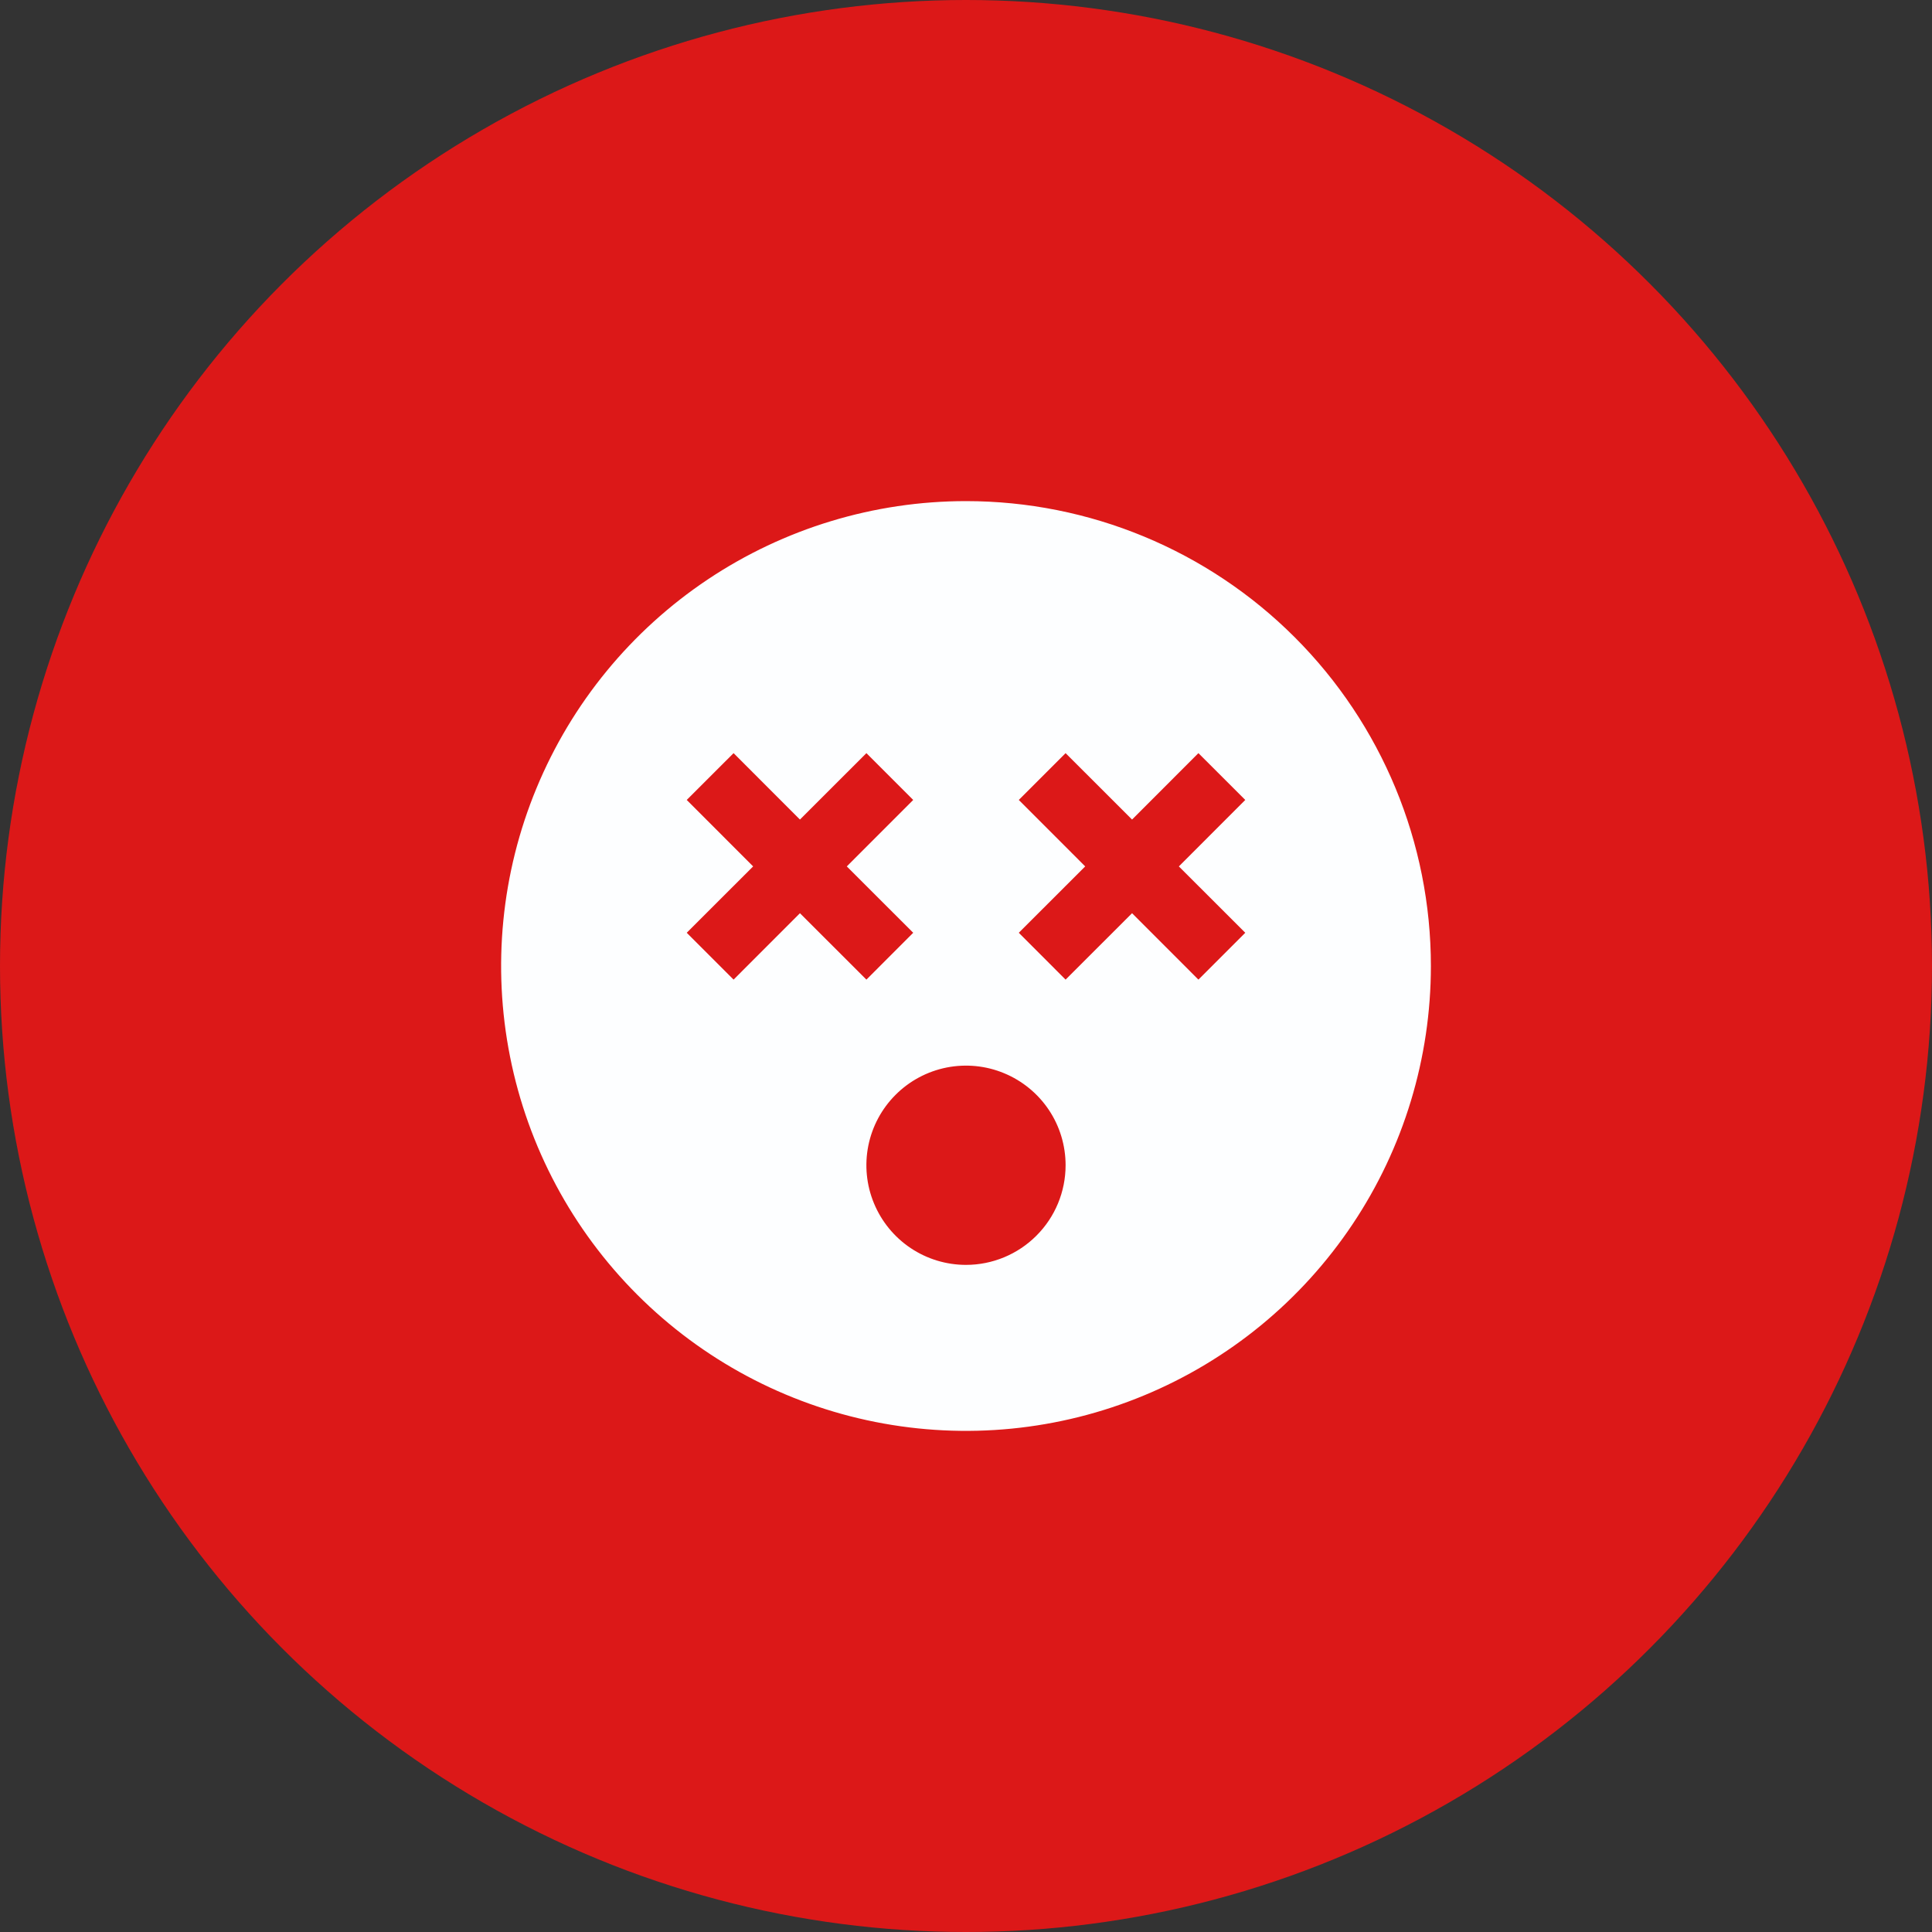 <svg width="40" height="40" viewBox="0 0 40 40" fill="none" xmlns="http://www.w3.org/2000/svg">
<rect x="0" y="0" width="40" height="40" fill="#333333" stroke="none"/>
<circle cx="20" cy="20" r="20" fill="#DC1818"/>
<path d="M20 10.375C18.096 10.375 16.235 10.94 14.653 11.997C13.07 13.055 11.836 14.558 11.108 16.317C10.379 18.075 10.189 20.011 10.56 21.878C10.931 23.745 11.848 25.46 13.194 26.806C14.54 28.152 16.255 29.069 18.122 29.44C19.989 29.811 21.925 29.621 23.683 28.892C25.442 28.164 26.945 26.93 28.003 25.347C29.061 23.765 29.625 21.904 29.625 20C29.625 17.447 28.611 14.999 26.806 13.194C25.001 11.389 22.553 10.375 20 10.375ZM15.188 20.282L14.218 19.312L15.593 17.938L14.218 16.562L15.188 15.593L16.562 16.968L17.938 15.593L18.907 16.562L17.532 17.938L18.907 19.312L17.938 20.282L16.562 18.907L15.188 20.282ZM20 26.188C19.592 26.188 19.193 26.067 18.854 25.84C18.515 25.613 18.251 25.291 18.095 24.914C17.938 24.537 17.898 24.123 17.977 23.723C18.057 23.323 18.253 22.955 18.542 22.667C18.83 22.378 19.198 22.182 19.598 22.102C19.998 22.023 20.412 22.063 20.789 22.22C21.166 22.376 21.488 22.64 21.715 22.979C21.942 23.318 22.062 23.717 22.062 24.125C22.062 24.672 21.845 25.197 21.458 25.583C21.072 25.97 20.547 26.188 20 26.188ZM25.782 19.312L24.812 20.282L23.438 18.907L22.062 20.282L21.093 19.312L22.468 17.938L21.093 16.562L22.062 15.593L23.438 16.968L24.812 15.593L25.782 16.562L24.407 17.938L25.782 19.312Z" fill="#FDFEFF"/>
</svg>
